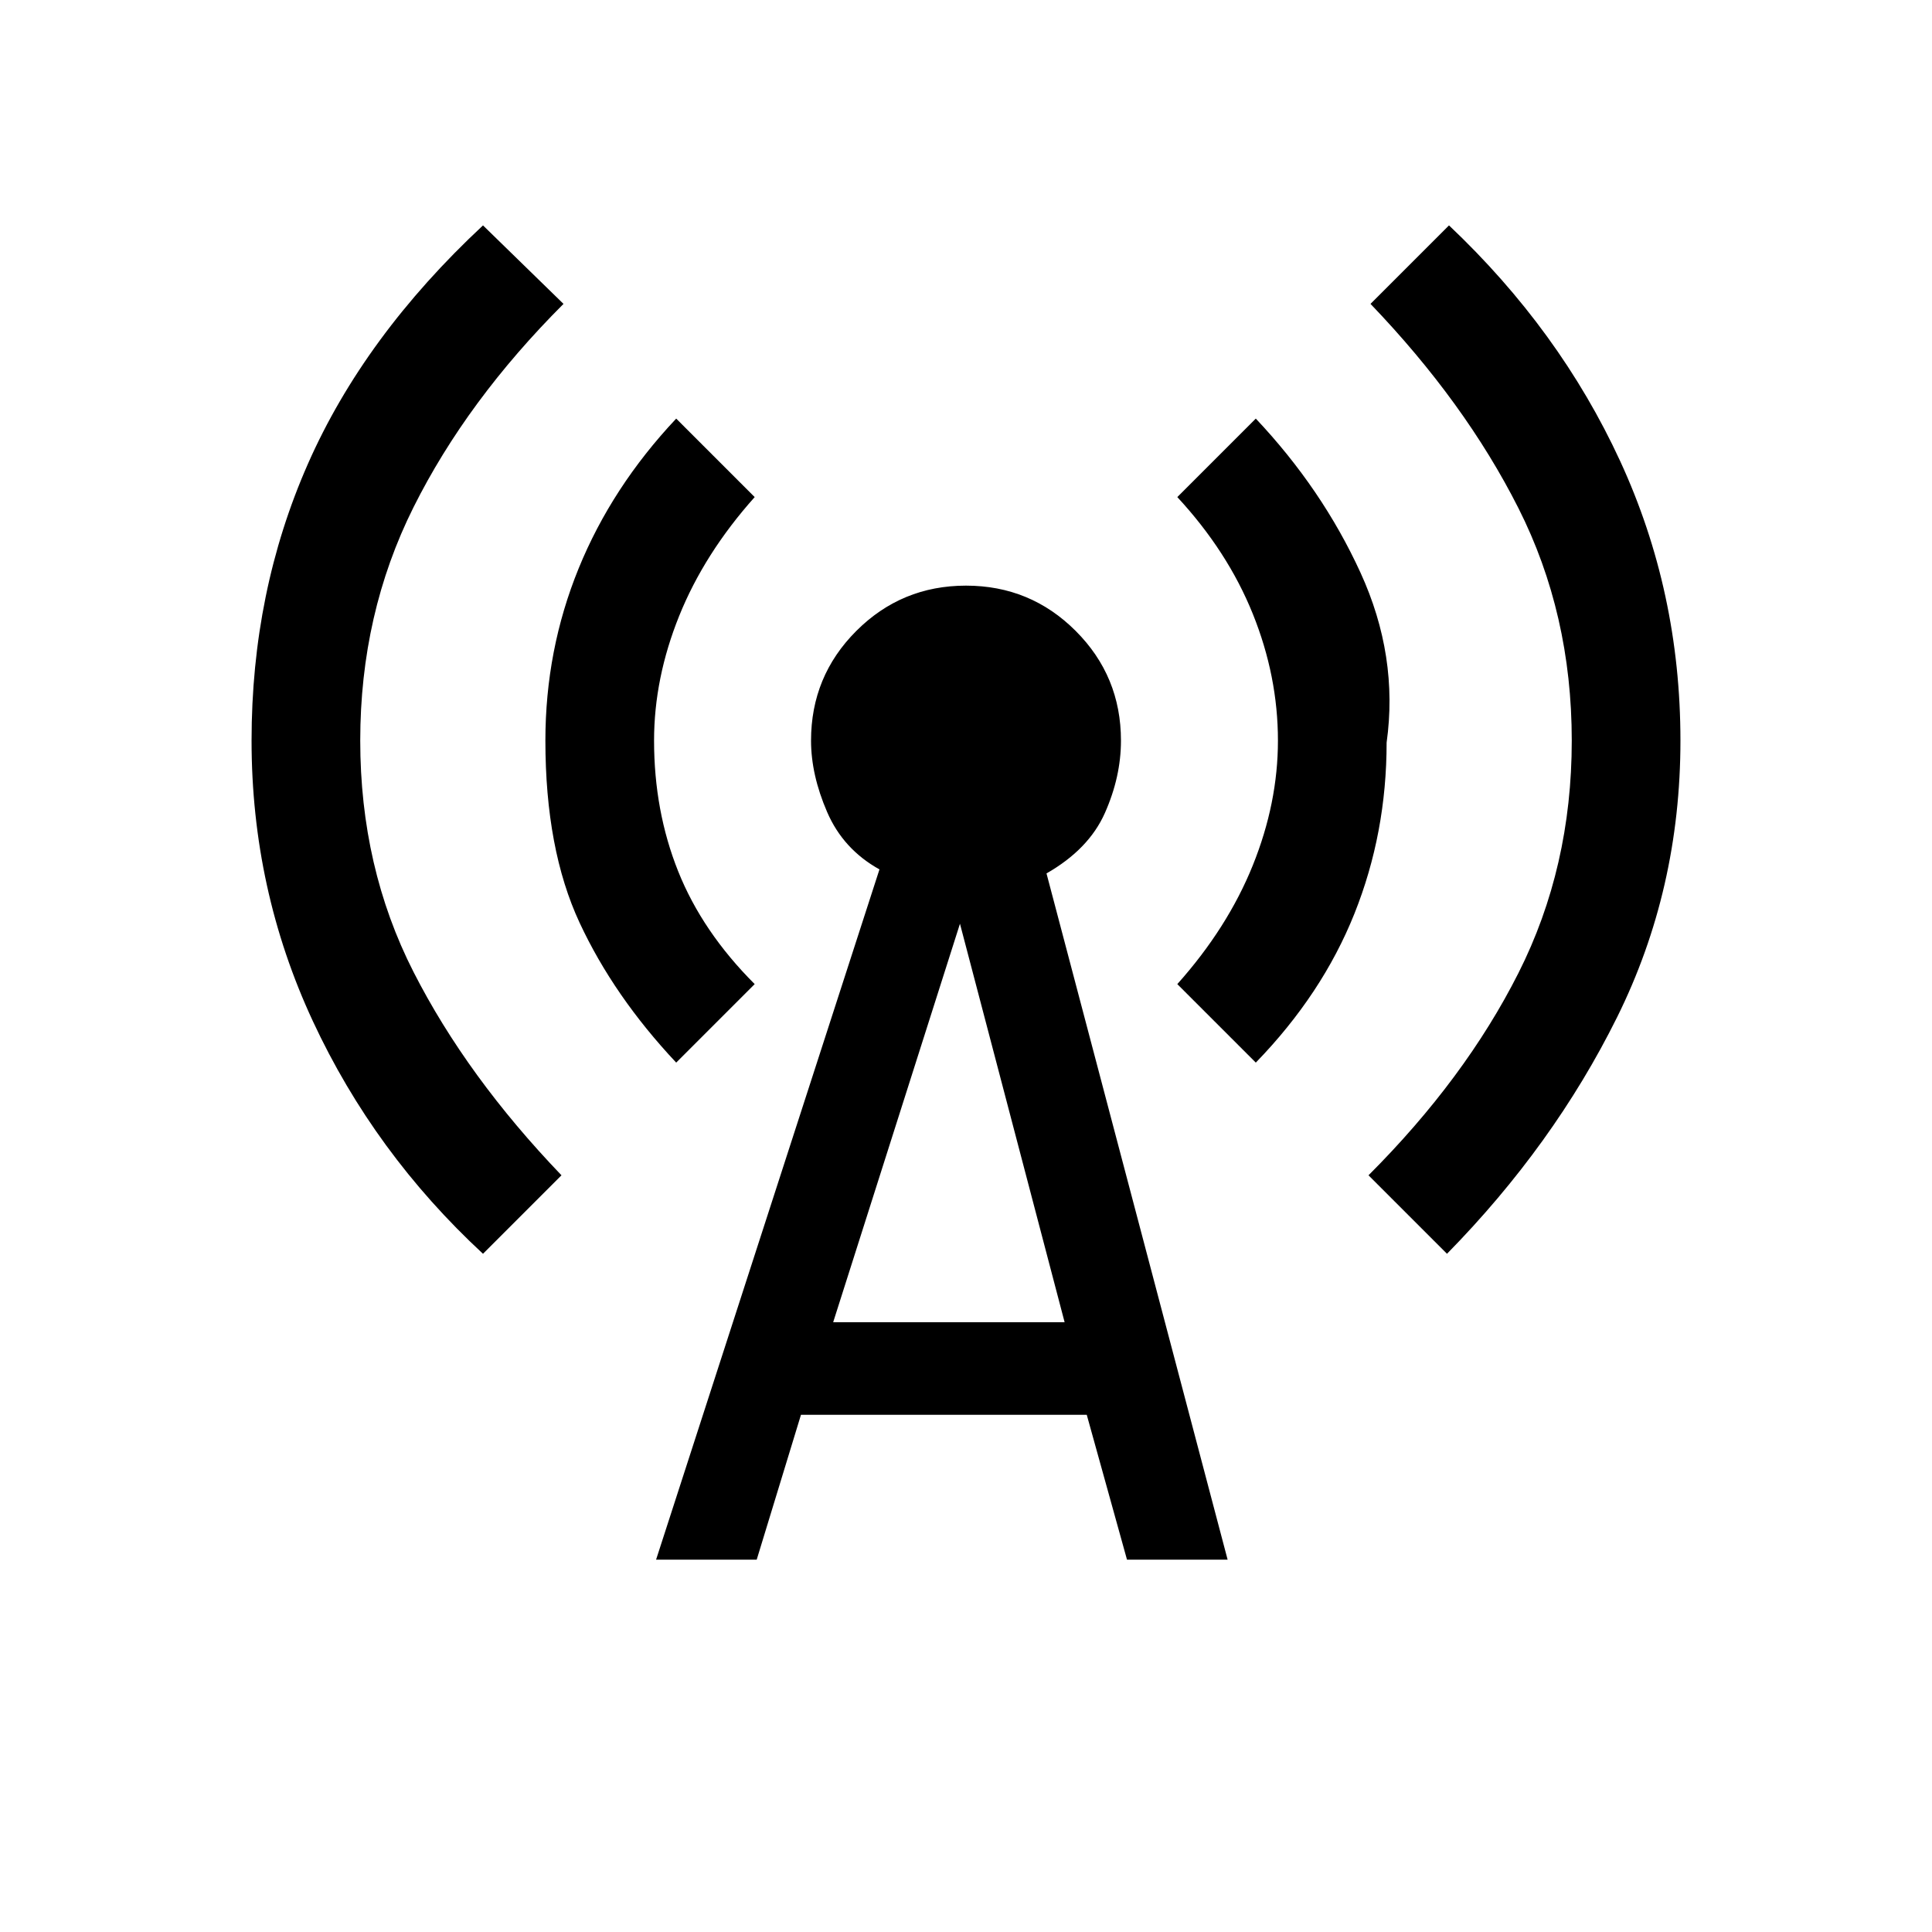<svg xmlns="http://www.w3.org/2000/svg" height="20" viewBox="0 -960 960 960" width="20"><path d="M240-337q-54-50-84.5-115.5T125-592q0-74 28-137.5T240-848l40 39q-48 48-74.5 101T179-592q0 63 26.5 115T279-376l-39 39Zm96-95q-31-33-48-69.5T271-592q0-45 16.5-85.5T336-752l39 39q-25 28-37.5 59T325-592q0 35 12 65t38 56l-39 39Zm-10 247 111-343q-18-10-26-28.5t-8-35.5q0-32 22.5-54.5T480-669q32 0 54.5 22.5T557-592q0 18-8 36t-29 30l90 341h-50l-20-72H398l-22 72h-50Zm88-118h115l-52-198-63 198Zm210-129-39-39q25-28 37.5-59t12.5-62q0-32-12.5-63T585-713l39-39q33 35 52 76.5t13 84.5q0 45-16 85t-49 74Zm95 95-39-39q48-48 74.5-100.5T781-592q0-63-26.5-115.5T681-809l39-39q55 52 85 117t30 139q0 74-31.5 137.5T719-337Z"/></svg>